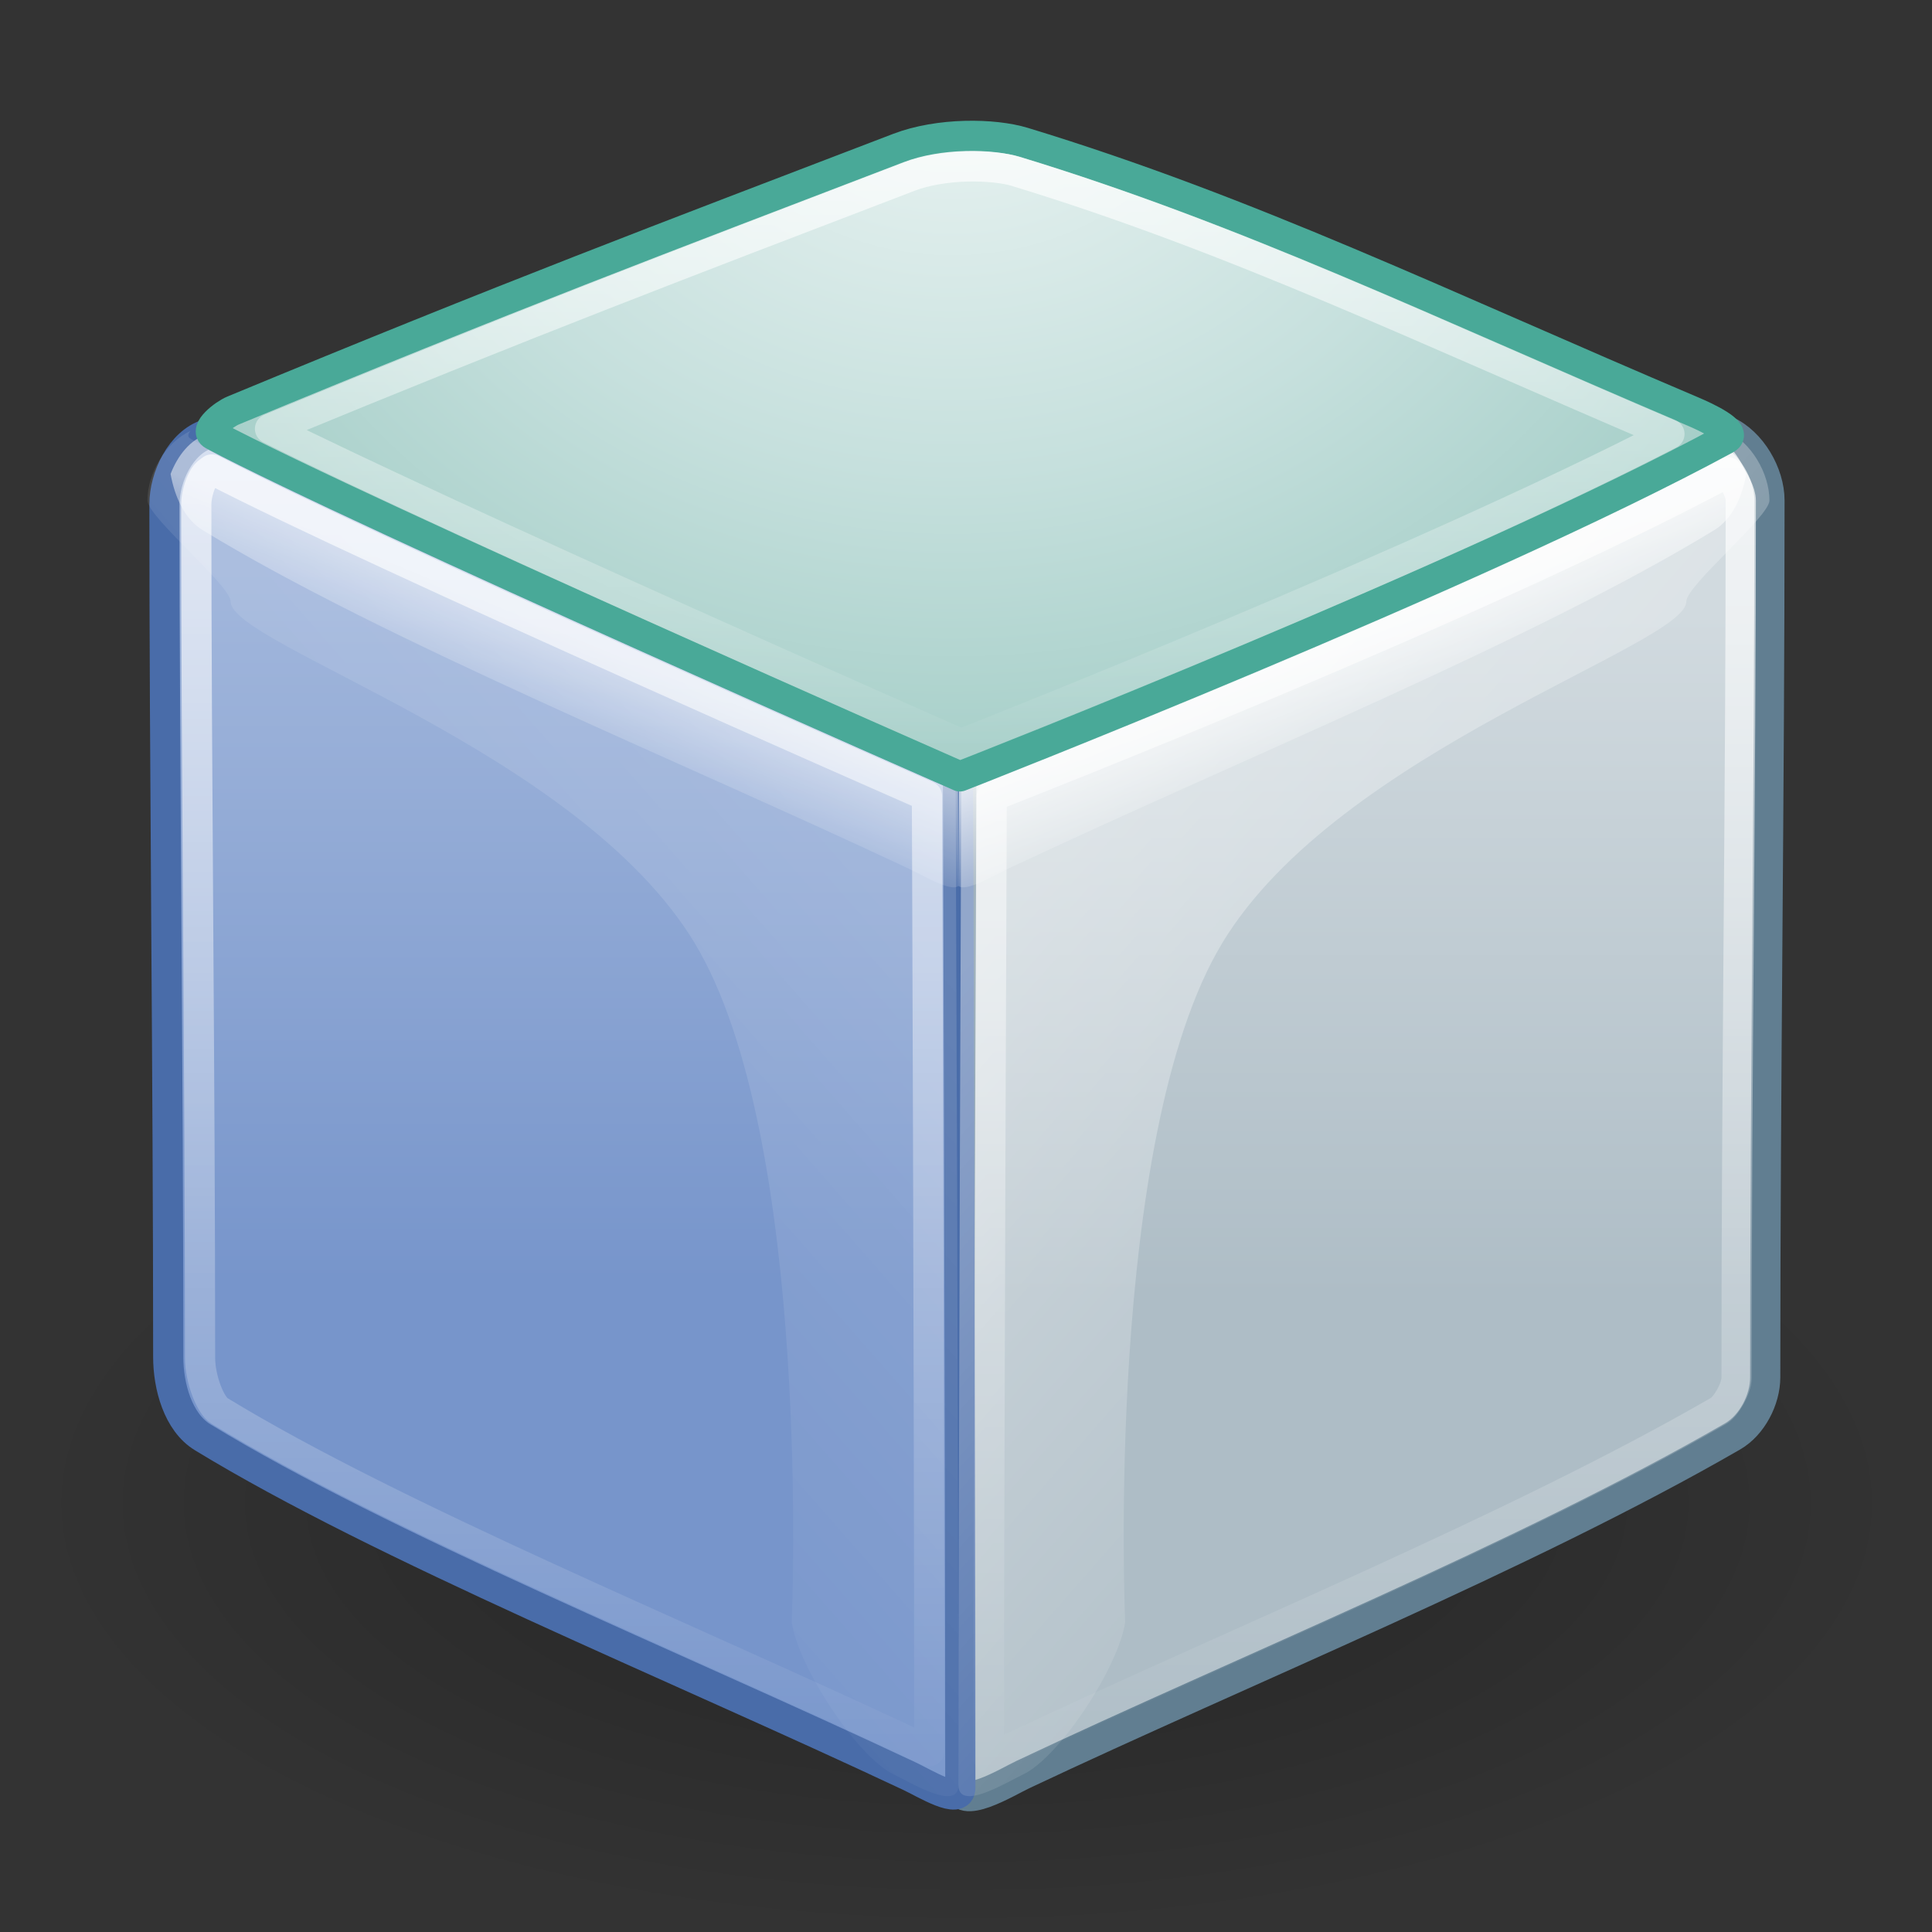 <?xml version="1.0" encoding="UTF-8" standalone="no"?>
<!-- Created with Inkscape (http://www.inkscape.org/) -->

<svg
   xmlns:dc="http://purl.org/dc/elements/1.1/"
   xmlns:cc="http://creativecommons.org/ns#"
   xmlns:rdf="http://www.w3.org/1999/02/22-rdf-syntax-ns#"
   xmlns:svg="http://www.w3.org/2000/svg"
   xmlns="http://www.w3.org/2000/svg"
   xmlns:xlink="http://www.w3.org/1999/xlink"
   xmlns:sodipodi="http://sodipodi.sourceforge.net/DTD/sodipodi-0.dtd"
   xmlns:inkscape="http://www.inkscape.org/namespaces/inkscape"
   width="64"
   height="64"
   id="svg5315"
   version="1.1"
   inkscape:version="0.48.1 r9760"
   sodipodi:docname="Nuevo documento 13">
  <rect width="100%" height="100%" fill="#333333" stroke="none"/>
  <defs
     id="defs5317">
    <linearGradient
       inkscape:collect="always"
       xlink:href="#linearGradient4371"
       id="linearGradient4708"
       gradientUnits="userSpaceOnUse"
       gradientTransform="matrix(0.501,0,0,0.501,-0.512,132.383)"
       x1="96.531"
       y1="96.349"
       x2="96.531"
       y2="51.304" />
    <linearGradient
       inkscape:collect="always"
       id="linearGradient4371">
      <stop
         style="stop-color:#aebdc6;stop-opacity:1;"
         offset="0"
         id="stop4373" />
      <stop
         style="stop-color:#d1dadf;stop-opacity:1"
         offset="1"
         id="stop4375" />
    </linearGradient>
    <linearGradient
       inkscape:collect="always"
       xlink:href="#linearGradient4337"
       id="linearGradient4710"
       gradientUnits="userSpaceOnUse"
       gradientTransform="matrix(0.501,0,0,0.501,-0.512,132.383)"
       x1="43.109"
       y1="95.349"
       x2="43.109"
       y2="48.28" />
    <linearGradient
       inkscape:collect="always"
       id="linearGradient4337">
      <stop
         style="stop-color:#7795cb;stop-opacity:1;"
         offset="0"
         id="stop4339" />
      <stop
         style="stop-color:#a2b7dc;stop-opacity:1"
         offset="1"
         id="stop4341" />
    </linearGradient>
    <linearGradient
       inkscape:collect="always"
       xlink:href="#linearGradient4397"
       id="linearGradient4712"
       gradientUnits="userSpaceOnUse"
       gradientTransform="matrix(-0.501,0,0,0.501,69.115,132.383)"
       x1="43.406"
       y1="52.562"
       x2="40.531"
       y2="59.562" />
    <linearGradient
       inkscape:collect="always"
       id="linearGradient4397">
      <stop
         style="stop-color:#ffffff;stop-opacity:1;"
         offset="0"
         id="stop4399" />
      <stop
         style="stop-color:#ffffff;stop-opacity:0;"
         offset="1"
         id="stop4401" />
    </linearGradient>
    <linearGradient
       inkscape:collect="always"
       xlink:href="#linearGradient4298"
       id="linearGradient4714"
       gradientUnits="userSpaceOnUse"
       x1="43.017"
       y1="38.864"
       x2="43.017"
       y2="129.626" />
    <linearGradient
       inkscape:collect="always"
       id="linearGradient4298">
      <stop
         style="stop-color:#ffffff;stop-opacity:1;"
         offset="0"
         id="stop4300" />
      <stop
         style="stop-color:#ffffff;stop-opacity:0;"
         offset="1"
         id="stop4302" />
    </linearGradient>
    <linearGradient
       inkscape:collect="always"
       xlink:href="#linearGradient4298"
       id="linearGradient4716"
       gradientUnits="userSpaceOnUse"
       x1="96.962"
       y1="39.05"
       x2="96.962"
       y2="129.644" />
    <linearGradient
       inkscape:collect="always"
       xlink:href="#linearGradient4384"
       id="linearGradient4718"
       gradientUnits="userSpaceOnUse"
       gradientTransform="matrix(0.501,0,0,0.501,-0.512,132.383)"
       x1="77.531"
       y1="65.805"
       x2="115.688"
       y2="99.305" />
    <linearGradient
       inkscape:collect="always"
       id="linearGradient4384">
      <stop
         style="stop-color:#ffffff;stop-opacity:1;"
         offset="0"
         id="stop4386" />
      <stop
         style="stop-color:#ffffff;stop-opacity:0;"
         offset="1"
         id="stop4388" />
    </linearGradient>
    <linearGradient
       inkscape:collect="always"
       xlink:href="#linearGradient4397"
       id="linearGradient4720"
       gradientUnits="userSpaceOnUse"
       gradientTransform="matrix(0.501,0,0,0.501,-0.512,132.383)"
       x1="43.406"
       y1="52.562"
       x2="40.531"
       y2="59.562" />
    <linearGradient
       inkscape:collect="always"
       xlink:href="#linearGradient4384"
       id="linearGradient4722"
       gradientUnits="userSpaceOnUse"
       gradientTransform="matrix(-0.501,0,0,0.501,69.115,132.383)"
       x1="77.531"
       y1="65.805"
       x2="115.688"
       y2="99.305" />
    <radialGradient
       inkscape:collect="always"
       xlink:href="#linearGradient4286"
       id="radialGradient4724"
       gradientUnits="userSpaceOnUse"
       gradientTransform="matrix(0,0.524,-0.631,0,34.783,108.871)"
       cx="57.438"
       cy="1.086"
       fx="57.438"
       fy="1.086"
       r="50.721" />
    <linearGradient
       id="linearGradient4286">
      <stop
         style="stop-color:#edf5f4;stop-opacity:1;"
         offset="0"
         id="stop4288" />
      <stop
         id="stop4355"
         offset="0.542"
         style="stop-color:#c6e0dd;stop-opacity:1;" />
      <stop
         style="stop-color:#9fcbc4;stop-opacity:1;"
         offset="1"
         id="stop4290" />
    </linearGradient>
    <linearGradient
       inkscape:collect="always"
       xlink:href="#linearGradient4298"
       id="linearGradient4726"
       gradientUnits="userSpaceOnUse"
       x1="71.271"
       y1="20.49"
       x2="71.271"
       y2="61.468" />
    <radialGradient
       r="10.625"
       fy="4.625"
       fx="62.625"
       cy="4.625"
       cx="62.625"
       gradientTransform="matrix(2.918,0,0,1.338,48.711,312.535)"
       gradientUnits="userSpaceOnUse"
       id="radialGradient3039"
       xlink:href="#linearGradient8838"
       inkscape:collect="always" />
    <linearGradient
       id="linearGradient8838">
      <stop
         id="stop8840"
         style="stop-color:#000000;stop-opacity:1"
         offset="0" />
      <stop
         id="stop8842"
         style="stop-color:#000000;stop-opacity:0"
         offset="1" />
    </linearGradient>
  </defs>
  <sodipodi:namedview
     id="base"
     pagecolor="#ffffff"
     bordercolor="#666666"
     borderopacity="1.0"
     inkscape:pageopacity="0.0"
     inkscape:pageshadow="2"
     inkscape:zoom="11.140625"
     inkscape:cx="32"
     inkscape:cy="32"
     inkscape:document-units="px"
     inkscape:current-layer="layer1"
     showgrid="false"
     fit-margin-top="0"
     fit-margin-left="0"
     fit-margin-right="0"
     fit-margin-bottom="0" />
  <g
     inkscape:label="Capa 1"
     inkscape:groupmode="layer"
     id="layer1"
     transform="translate(-199.429,-268.934)">
    <path
       inkscape:connector-curvature="0"
       d="m 262.429,318.721 c 0,7.849 -13.879,14.212 -31,14.212 -17.121,0 -31,-6.363 -31,-14.212 0,-7.849 13.879,-14.212 31,-14.212 17.121,0 31,6.363 31,14.212 l 0,0 z"
       id="path8836-9"
       style="opacity:0.3;fill:url(#radialGradient3039);fill-opacity:1;fill-rule:evenodd;stroke:none;stroke-width:1;marker:none;visibility:visible;display:inline;overflow:visible;enable-background:new" />
    <g
       style="display:inline;enable-background:new"
       id="g4696"
       transform="translate(196.877,131.216)">
      <path
         style="fill:url(#linearGradient4708);fill-opacity:1;stroke:#617e91;stroke-width:1px;stroke-linecap:round;stroke-linejoin:round;stroke-opacity:1"
         d="m 59.743,151.994 c 0.087,0.101 0.109,0.198 -0.016,0.266 -8.217,4.464 -25.192,11.105 -25.331,11.159 -0.003,0.766 -0.094,23.276 -0.094,33.431 0,0.895 1.599,-0.094 2.128,-0.344 7.292,-3.447 16.669,-7.251 23.517,-11.206 0.643,-0.372 1.08,-1.213 1.08,-1.956 0,-10.143 0.141,-18.998 0.141,-29.049 0,-0.892 -0.602,-1.931 -1.424,-2.301 z"
         id="path4428"
         inkscape:connector-curvature="0" />
      <path
         style="fill:url(#linearGradient4710);fill-opacity:1;stroke:#496ca9;stroke-width:1px;stroke-linecap:round;stroke-linejoin:round;stroke-opacity:1"
         d="m 9.549,152.057 c -0.048,0.014 -0.093,0.032 -0.141,0.047 -0.862,0.272 -1.408,1.412 -1.408,2.316 0,9.011 0.125,18.87 0.125,28.25 0,0.963 0.32,2.16 1.142,2.661 5.974,3.642 15.473,7.49 23.407,11.222 0.524,0.247 1.69,0.971 1.69,0.391 0,-13.034 -0.075,-32.834 -0.078,-33.54 -0.051,-0.022 -1.398,-0.613 -3.453,-1.523 -5.866,-2.595 -17.499,-7.784 -21.221,-9.746 -0.038,-0.02 -0.052,-0.048 -0.063,-0.078 z"
         id="path4430"
         inkscape:connector-curvature="0"
         sodipodi:nodetypes="csssssscssc" />
      <path
         inkscape:connector-curvature="0"
         id="path4432"
         d="m 59.054,152.057 c 0.048,0.014 0.093,0.032 0.141,0.047 0.557,0.176 0.974,0.712 1.205,1.315 -0.134,0.75 -0.461,1.495 -1.064,1.862 -5.974,3.642 -15.473,7.49 -23.407,11.222 -0.45,0.211 -1.374,0.773 -1.627,0.563 0.004,-0.886 0.015,-3.556 0.016,-3.662 0.051,-0.022 1.403,-0.609 3.458,-1.518 5.866,-2.595 17.495,-7.789 21.216,-9.751 0.038,-0.02 0.052,-0.048 0.063,-0.078 z"
         style="opacity:0.7;fill:url(#linearGradient4712);fill-opacity:1;stroke:none" />
      <path
         sodipodi:type="inkscape:offset"
         inkscape:radius="-2.0854287"
         inkscape:original="M 20.09375 39.28125 C 19.99811 39.30917 19.907232 39.34512 19.8125 39.375 C 18.09118 39.917989 17 42.195069 17 44 C 17 61.99237 17.25 81.676262 17.25 100.40625 C 17.25 102.32881 17.889534 104.71825 19.53125 105.71875 C 31.46335 112.99045 50.434401 120.67356 66.28125 128.125 C 67.328262 128.61732 69.65625 130.06324 69.65625 128.90625 C 69.65625 102.88104 69.506006 63.34874 69.5 61.9375 C 69.105973 61.764476 30.255943 44.727398 20.21875 39.4375 C 20.1423 39.39721 20.11562 39.34096 20.09375 39.28125 z "
         style="opacity:0.7;fill:none;stroke:url(#linearGradient4714);stroke-width:1.997px;stroke-linecap:round;stroke-linejoin:round;stroke-opacity:1"
         id="path4438"
         d="m 20.125,41.688 c -0.185,0.142 -0.366,0.216 -0.562,0.562 -0.305,0.539 -0.469,1.268 -0.469,1.75 0,17.973 0.25,37.658 0.25,56.406 0,1.46 0.694,3.173 1.281,3.531 11.651,7.1 30.604,14.823 46.531,22.312 0.143,0.067 0.259,0.114 0.406,0.188 C 67.552,101.027 67.417,66.02 67.406,63.281 66.194,62.749 57.994,59.152 47.625,54.5 36.939,49.706 25.558,44.5 20.125,41.688 z"
         transform="matrix(0.501,0,0,0.501,-0.512,132.383)" />
      <path
         sodipodi:type="inkscape:offset"
         inkscape:radius="-1.9772037"
         inkscape:original="M 120.34375 39.15625 C 120.51695 39.357474 120.56167 39.552154 120.3125 39.6875 C 103.90013 48.600707 69.997204 61.85987 69.71875 61.96875 C 69.71305 63.49792 69.53125 108.44274 69.53125 128.71875 C 69.53125 130.50646 72.724328 128.5307 73.78125 128.03125 C 88.344459 121.14932 107.0732 113.55255 120.75 105.65625 C 122.03491 104.9144 122.90625 103.23369 122.90625 101.75 C 122.90625 81.497549 123.1875 63.81781 123.1875 43.75 C 123.1875 41.968115 121.98599 39.893652 120.34375 39.15625 z "
         style="opacity:0.7;fill:none;stroke:url(#linearGradient4716);stroke-width:1.997px;stroke-linecap:round;stroke-linejoin:round;stroke-opacity:1"
         id="path4440"
         d="m 120.375,41.875 c -16.377,8.751 -46.393,20.539 -48.688,21.438 -0.012,3.108 -0.178,43.101 -0.188,63.625 0.494,-0.244 0.982,-0.472 1.438,-0.688 14.647,-6.922 33.337,-14.532 46.812,-22.312 0.5,-0.289 1.188,-1.478 1.188,-2.188 0,-20.271 0.281,-37.951 0.281,-58 0,-0.546 -0.401,-1.261 -0.844,-1.875 z"
         transform="matrix(0.501,0,0,0.501,-0.512,132.383)" />
      <path
         style="opacity:0.4;fill:url(#linearGradient4718);fill-opacity:1;stroke:none"
         d="m 59.743,151.994 c 0.087,0.101 0.109,0.198 -0.016,0.266 -8.217,4.464 -25.192,11.105 -25.331,11.159 -0.003,0.766 -0.094,23.276 -0.094,33.431 0,0.895 1.599,-0.094 2.128,-0.344 1.243,-0.587 3.187,-3.598 3.395,-5.055 0,0 -0.701,-16.024 3.223,-22.506 3.855,-6.369 15.362,-9.855 15.365,-11.3 10e-4,-0.539 2.754,-2.804 2.754,-3.349 0,-0.892 -0.602,-1.931 -1.424,-2.301 z"
         id="path4442"
         inkscape:connector-curvature="0"
         sodipodi:nodetypes="cscssssssc" />
      <path
         style="opacity:0.5;fill:url(#linearGradient4720);fill-opacity:1;stroke:none"
         d="m 9.549,152.057 c -0.048,0.014 -0.093,0.032 -0.141,0.047 -0.557,0.176 -0.974,0.712 -1.205,1.315 0.134,0.75 0.461,1.495 1.064,1.862 5.974,3.642 15.473,7.49 23.407,11.222 0.45,0.211 1.374,0.773 1.627,0.563 -0.003,-0.886 -0.015,-3.556 -0.016,-3.662 -0.051,-0.022 -1.403,-0.609 -3.458,-1.518 -5.866,-2.595 -17.495,-7.789 -21.216,-9.751 -0.038,-0.02 -0.052,-0.048 -0.063,-0.078 z"
         id="path4444"
         inkscape:connector-curvature="0" />
      <path
         sodipodi:nodetypes="cscssssssc"
         inkscape:connector-curvature="0"
         id="path4565"
         d="m 8.861,151.994 c -0.087,0.101 -0.109,0.198 0.016,0.266 8.217,4.464 25.192,11.105 25.331,11.159 0.003,0.766 0.094,23.276 0.094,33.431 0,0.895 -1.599,-0.094 -2.128,-0.344 -1.243,-0.587 -3.187,-3.598 -3.395,-5.055 0,0 0.701,-16.024 -3.223,-22.506 -3.855,-6.369 -15.362,-9.855 -15.365,-11.3 -0.001,-0.539 -2.754,-2.804 -2.754,-3.349 0,-0.892 0.602,-1.931 1.424,-2.301 z"
         style="opacity:0.15;fill:url(#linearGradient4722);fill-opacity:1;stroke:none" />
      <path
         style="fill:url(#radialGradient4724);fill-opacity:1;stroke:#49a998;stroke-width:1px;stroke-linecap:round;stroke-linejoin:round;stroke-opacity:1;display:inline;enable-background:new"
         d="m 34.35,163.437 c 0,0 -19.684,-8.645 -24.735,-11.308 -0.306,-0.161 0.342,-0.681 0.661,-0.813 9.142,-3.79 14.16,-5.677 22.037,-8.695 1.341,-0.514 3.152,-0.49 4.144,-0.188 7.47,2.274 13.832,5.376 22.173,8.916 0.435,0.185 1.517,0.682 1.101,0.908 -8.251,4.482 -25.381,11.18 -25.381,11.18 z"
         id="path4434"
         inkscape:connector-curvature="0"
         sodipodi:nodetypes="cssssssc" />
      <path
         sodipodi:type="inkscape:offset"
         inkscape:radius="-1.9914169"
         inkscape:original="M 69.96875 19.65625 C 68.482203 19.697397 66.90171 19.924653 65.5625 20.4375 C 49.830547 26.46202 39.821588 30.244295 21.5625 37.8125 C 20.924924 38.076768 19.607164 39.115176 20.21875 39.4375 C 30.306979 44.754296 69.625 62 69.625 62 C 69.625 62 103.83258 48.637393 120.3125 39.6875 C 121.14385 39.236015 118.99434 38.243868 118.125 37.875 C 101.46541 30.806182 88.76409 24.602357 73.84375 20.0625 C 72.853189 19.761099 71.455297 19.615103 69.96875 19.65625 z "
         style="opacity:0.7;fill:none;stroke:url(#linearGradient4726);stroke-width:1.997px;stroke-linecap:round;stroke-linejoin:round;stroke-opacity:1;display:inline;enable-background:new"
         id="path4436"
         d="m 70.031,21.656 c -1.323,0.037 -2.716,0.26 -3.75,0.656 C 51.139,28.111 40.939,31.992 23.969,39 35.67,44.861 68.312,59.253 69.656,59.844 70.891,59.36 99.886,47.917 116.5,39.344 100.247,32.419 87.714,26.37 73.25,21.969 72.587,21.767 71.353,21.62 70.031,21.656 z"
         transform="matrix(0.501,0,0,0.501,-0.512,132.383)" />
    </g>
  </g>
</svg>
